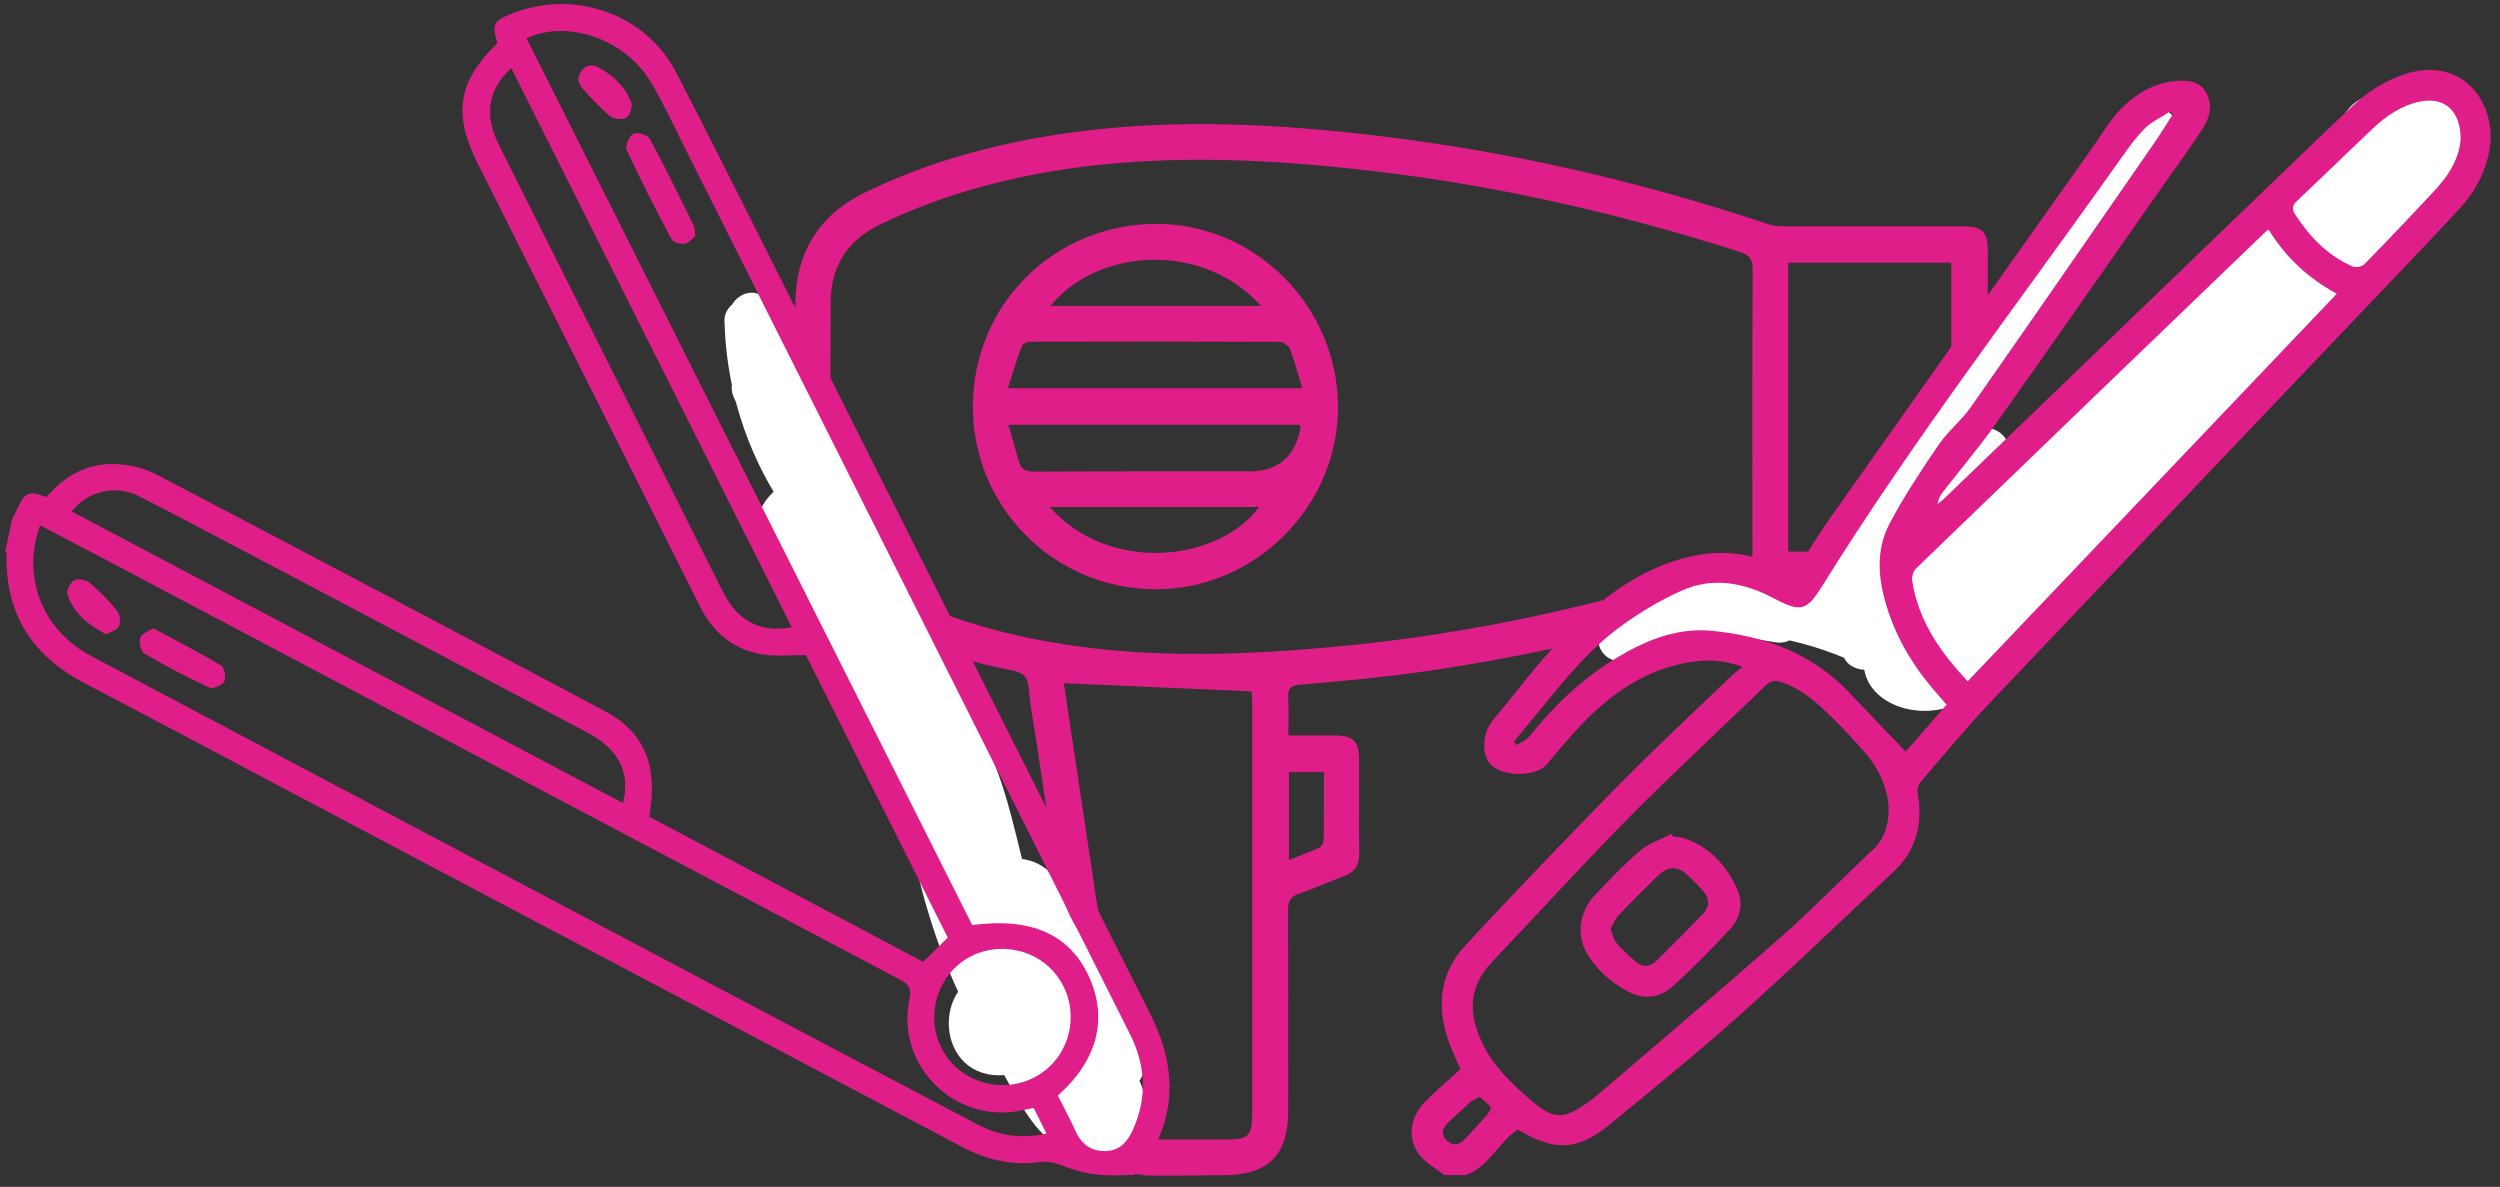 <svg width="99" height="47" viewBox="0 0 99 47" fill="none" xmlns="http://www.w3.org/2000/svg">
<rect x="0" y="0" width="99" height="47" fill="#333333" stroke="none"/>
<g id="Group 10710">
<g id="Group 10762">
<g id="Group">
<path id="Vector" d="M48.005 46.54C48.18 46.54 48.324 46.54 48.473 46.54C50.224 46.529 51.012 45.742 51.012 43.991C51.012 41.344 51.017 38.697 51.007 36.055C51.007 35.721 51.069 35.515 51.424 35.396C52.032 35.19 52.619 34.917 53.221 34.696C53.654 34.536 53.829 34.253 53.824 33.79C53.808 32.549 53.824 31.308 53.819 30.072C53.819 29.356 53.587 29.129 52.871 29.124C52.263 29.124 51.661 29.124 51.017 29.124C51.017 28.584 51.038 28.105 51.012 27.626C50.992 27.265 51.11 27.147 51.475 27.116C53.103 26.967 54.735 26.833 56.352 26.596C60.847 25.947 65.261 24.917 69.576 23.475C69.972 23.341 70.41 23.264 70.827 23.259C73.124 23.238 75.425 23.249 77.722 23.249C78.5 23.249 78.716 23.032 78.716 22.245C78.716 18.146 78.716 14.042 78.716 9.943C78.716 9.181 78.505 8.964 77.758 8.964C75.395 8.964 73.026 8.964 70.662 8.964C70.436 8.964 70.199 8.938 69.983 8.866C64.977 7.188 59.859 6.014 54.617 5.385C50.667 4.912 46.712 4.7 42.747 5.205C39.797 5.581 36.949 6.317 34.266 7.615C32.423 8.511 31.501 10.004 31.496 12.054C31.491 14.768 31.485 17.476 31.496 20.19C31.506 22.26 32.459 23.748 34.328 24.634C36.171 25.504 38.082 26.169 40.085 26.55C40.502 26.632 40.693 26.786 40.734 27.24C40.801 28.012 40.955 28.774 41.069 29.541C41.517 32.513 41.959 35.479 42.402 38.45C42.711 40.505 43.005 42.564 43.329 44.619C43.53 45.886 44.333 46.545 45.626 46.555C45.935 46.555 46.239 46.555 46.573 46.555M51.043 30.576H52.428C52.428 31.493 52.433 32.384 52.418 33.275C52.418 33.378 52.325 33.527 52.233 33.573C51.862 33.743 51.475 33.882 51.043 34.057V30.582V30.576ZM48.587 45.124C47.613 45.124 46.635 45.124 45.662 45.124C44.992 45.124 44.812 44.979 44.709 44.315C44.328 41.802 43.957 39.289 43.587 36.776C43.144 33.826 42.701 30.87 42.258 27.919C42.212 27.61 42.165 27.306 42.129 27.054C44.606 27.162 47.047 27.27 49.56 27.379C49.56 27.44 49.586 27.61 49.586 27.785C49.586 33.223 49.586 38.661 49.586 44.099C49.586 44.974 49.441 45.124 48.587 45.124ZM69.395 21.549V22.126C67.439 22.672 65.492 23.254 63.53 23.753C60.075 24.639 56.563 25.262 53.01 25.597C48.303 26.045 43.602 26.133 38.993 24.835C37.587 24.438 36.218 23.887 34.869 23.321C33.556 22.765 32.907 21.689 32.896 20.267C32.881 17.492 32.876 14.711 32.896 11.935C32.907 10.535 33.566 9.51 34.833 8.897C37.443 7.636 40.214 6.925 43.082 6.58C46.831 6.132 50.569 6.333 54.308 6.765C59.272 7.342 64.117 8.449 68.876 9.968C69.262 10.092 69.411 10.257 69.406 10.684C69.385 14.304 69.395 17.924 69.395 21.544V21.549ZM77.269 21.843H70.812V10.401H77.269V21.843Z" fill="#E01E89"/>
<path id="Vector_2" d="M45.832 8.866C41.769 8.851 38.54 12.039 38.525 16.081C38.51 20.082 41.743 23.326 45.755 23.336C49.699 23.347 52.995 20.051 52.985 16.112C52.974 12.152 49.746 8.887 45.832 8.866ZM49.941 12.116H41.599C43.36 9.901 47.531 9.464 49.941 12.116ZM41.568 20.077H49.859C48.268 22.239 43.942 22.754 41.568 20.077ZM49.442 18.666C46.615 18.666 43.788 18.661 40.961 18.676C40.626 18.676 40.43 18.588 40.343 18.269C40.214 17.801 40.08 17.332 39.931 16.822H51.471C51.481 16.863 51.502 16.894 51.502 16.92C51.299 18.087 50.612 18.671 49.442 18.671V18.666ZM51.084 13.831C51.27 14.32 51.404 14.829 51.569 15.375H39.91C40.101 14.783 40.26 14.237 40.461 13.707C40.497 13.614 40.688 13.532 40.811 13.532C44.097 13.521 47.382 13.521 50.672 13.537C50.817 13.537 51.038 13.697 51.09 13.831H51.084Z" fill="#E01E89"/>
</g>
<path id="Vector_3" d="M78.072 17.214C77.717 17.61 77.274 17.919 76.888 18.285C76.45 18.702 76.074 19.217 75.93 19.809C75.842 20.164 75.987 20.597 76.326 20.777C76.46 20.849 76.61 20.885 76.759 20.895C76.96 20.906 77.233 20.798 77.367 20.643C77.66 20.303 77.954 19.963 78.247 19.623C78.396 19.448 78.499 19.253 78.499 19.016C78.499 18.805 78.407 18.552 78.247 18.408C78.088 18.264 77.871 18.146 77.639 18.156C77.408 18.166 77.181 18.238 77.032 18.408C76.738 18.748 76.445 19.088 76.151 19.428L77.588 20.262C77.609 20.169 77.639 20.082 77.675 19.994L77.588 20.2C77.665 20.025 77.763 19.866 77.876 19.716L77.742 19.891C78.185 19.325 78.808 18.954 79.287 18.424C79.442 18.254 79.54 18.048 79.54 17.816C79.54 17.605 79.447 17.353 79.287 17.209C79.128 17.064 78.911 16.946 78.68 16.956C78.448 16.966 78.227 17.038 78.072 17.209V17.214Z" fill="white"/>
<g id="Group_2">
<path id="Vector_4" d="M24.811 5.931C25.368 7.126 25.965 8.305 26.588 9.469C26.655 9.592 26.933 9.675 27.098 9.654C27.258 9.634 27.402 9.459 27.536 9.356C27.51 9.165 27.525 9.041 27.479 8.944C26.907 7.79 26.346 6.632 25.733 5.499C25.651 5.344 25.239 5.221 25.084 5.298C24.92 5.38 24.745 5.777 24.811 5.926V5.931Z" fill="#E01E89"/>
<path id="Vector_5" d="M22.895 3.13C22.926 3.202 22.952 3.377 23.05 3.485C23.4 3.871 23.75 4.263 24.152 4.592C24.301 4.716 24.651 4.757 24.801 4.664C24.945 4.572 25.063 4.216 24.997 4.052C24.744 3.418 24.265 2.96 23.663 2.651C23.333 2.481 22.978 2.682 22.895 3.13Z" fill="#E01E89"/>
<path id="Vector_6" d="M8.884 26.982C8.967 26.833 8.884 26.431 8.755 26.354C7.911 25.849 7.036 25.396 6.073 24.881C5.898 24.994 5.614 25.082 5.553 25.252C5.491 25.427 5.573 25.798 5.717 25.88C6.551 26.369 7.411 26.823 8.287 27.229C8.431 27.296 8.802 27.137 8.884 26.982Z" fill="#E01E89"/>
<path id="Vector_7" d="M4.703 24.814C4.786 24.655 4.755 24.34 4.641 24.196C4.317 23.79 3.946 23.414 3.55 23.079C3.405 22.96 3.091 22.904 2.937 22.981C2.788 23.058 2.623 23.378 2.669 23.527C2.901 24.258 3.447 24.721 4.198 25.118C4.353 25.03 4.621 24.969 4.698 24.814H4.703Z" fill="#E01E89"/>
<path id="Vector_8" d="M38.514 41.411C38.664 41.534 39.05 41.565 39.194 41.457C39.333 41.354 39.338 41.014 39.323 40.783C39.307 40.535 39.215 40.288 39.122 40.056C39.045 39.861 38.916 39.686 38.849 39.562C38.381 39.49 38.144 39.629 38.077 39.974C37.964 40.525 38.087 41.045 38.52 41.411H38.514Z" fill="#E01E89"/>
<path id="Vector_9" d="M30.44 15.581C30.512 15.643 30.579 15.705 30.646 15.772C30.677 15.808 30.708 15.839 30.739 15.875C30.677 15.792 30.677 15.787 30.734 15.87C30.821 16.009 30.909 16.148 30.981 16.297C31.002 16.338 31.022 16.385 31.043 16.426C31.002 16.328 31.002 16.328 31.043 16.421C31.079 16.508 31.11 16.601 31.141 16.688C31.202 16.858 31.254 17.033 31.305 17.209C31.558 18.038 31.748 18.882 31.882 19.737L33.535 19.279C33.211 18.002 32.752 16.761 32.196 15.566C32.006 15.159 31.388 15.02 31.022 15.257C30.605 15.53 30.512 15.993 30.713 16.431C30.78 16.57 30.842 16.714 30.909 16.853C30.94 16.92 30.965 16.982 30.991 17.049C30.93 16.91 31.032 17.152 31.038 17.157C31.151 17.43 31.254 17.708 31.357 17.986C31.558 18.558 31.733 19.14 31.882 19.732C31.99 20.169 32.505 20.473 32.938 20.329C33.422 20.175 33.612 19.752 33.535 19.273C33.391 18.362 33.185 17.461 32.907 16.58C32.654 15.772 32.325 14.927 31.656 14.366C31.311 14.078 30.775 14.005 30.44 14.366C30.147 14.685 30.075 15.272 30.44 15.581Z" fill="white"/>
<path id="Vector_10" d="M29.059 15.736L30.98 20.02L32.463 19.155C31.176 17.224 30.465 15.02 30.409 12.703L28.946 13.31C29.61 14.093 30.125 14.974 30.537 15.911L32.02 15.046C31.49 14.042 30.96 13.037 30.429 12.033C29.899 11.029 28.514 11.915 28.946 12.898C30.378 16.173 31.809 19.448 33.236 22.724C33.606 23.578 34.781 23.043 34.837 22.291C34.899 21.472 34.626 20.72 34.266 20C33.936 19.34 33.452 18.671 33.364 17.919L31.763 18.352C32.963 21.014 34.07 23.717 35.079 26.457C35.46 27.487 37.118 27.039 36.732 25.998C35.671 23.12 34.502 20.283 33.241 17.486C32.901 16.73 31.547 17.085 31.639 17.919C31.732 18.753 32.036 19.474 32.427 20.211C32.783 20.875 33.164 21.508 33.107 22.286L34.709 21.853C33.277 18.578 31.845 15.303 30.419 12.028L28.936 12.893C29.466 13.897 29.997 14.902 30.527 15.906C31.058 16.91 32.438 16.024 32.01 15.04C31.542 13.959 30.908 12.991 30.151 12.09C29.667 11.513 28.668 11.987 28.689 12.697C28.751 15.308 29.533 17.842 30.98 20.02C31.603 20.952 32.911 20.149 32.463 19.155L30.543 14.871C30.089 13.867 28.611 14.737 29.059 15.736Z" fill="white"/>
<path id="Vector_11" d="M38.108 36.555C38.442 37.796 38.998 38.903 39.797 39.907C40.167 40.371 41.182 41.158 41.259 41.766C41.393 42.868 42.109 43.826 43.319 43.826C44.328 43.826 45.513 42.878 45.379 41.766C45.209 40.381 44.694 39.361 43.808 38.285C43.051 37.368 42.397 36.637 42.078 35.458C41.388 32.899 37.412 33.985 38.108 36.555Z" fill="white"/>
<path id="Vector_12" d="M30.368 21.864C31.388 23.336 31.449 25.18 32.587 26.581C33.061 27.162 33.916 27.25 34.591 27.111C37.999 26.421 35.734 22.131 35.049 20.278C34.148 17.832 30.301 18.794 31.079 21.374C31.434 22.559 32 23.511 32.593 24.582C33.185 25.654 33.453 26.807 33.854 28.007C34.22 29.093 34.833 30.036 35.296 31.076C35.898 32.425 36.151 33.898 36.527 35.314C37.14 37.611 38.056 39.83 39.333 41.838C40.42 43.558 41.053 45.716 43.37 45.809C46.022 45.917 46.017 41.797 43.37 41.689L42.969 41.673L44.426 42.276C43.875 41.828 43.288 40.381 42.892 39.758C42.253 38.749 41.681 37.688 41.249 36.575C40.543 34.773 40.276 32.847 39.663 31.019C39.05 29.191 38.082 27.621 37.51 25.808C36.892 23.851 35.626 22.209 35.049 20.278L31.079 21.374C31.558 22.672 32.227 24.026 32.459 25.396L32.665 23.81L32.515 24.037L33.746 23.089L33.499 23.141L35.502 23.671C35.255 23.372 35.142 22.301 34.977 21.858C34.699 21.112 34.38 20.448 33.926 19.794C32.423 17.631 28.854 19.691 30.368 21.874V21.864Z" fill="white"/>
<path id="Vector_13" d="M39.565 42.58C42.217 42.58 42.222 38.46 39.565 38.46C36.907 38.46 36.907 42.58 39.565 42.58Z" fill="white"/>
<path id="Vector_14" d="M45.76 45.35C46.635 43.563 46.408 41.859 45.538 40.129C41.439 32.018 37.371 23.892 33.288 15.772C31.13 11.477 28.993 7.167 26.789 2.893C25.579 0.54 22.742 -0.439 20.28 0.535C19.539 0.828 19.477 0.952 19.693 1.714C18.133 3.228 17.927 4.5 18.916 6.472C19.539 7.713 20.162 8.954 20.785 10.195C23.097 14.804 25.414 19.407 27.721 24.021C28.236 25.051 29.039 25.721 30.172 25.911C30.729 26.004 31.305 25.937 31.913 25.942C33.767 29.639 35.651 33.388 37.531 37.127C37.196 37.456 36.882 37.765 36.558 38.089C32.938 36.169 29.317 34.253 25.708 32.343C26.073 30.345 25.527 29.001 23.983 28.177C18.056 25.03 12.129 21.895 6.186 18.784C5.733 18.547 5.187 18.419 4.677 18.383C3.509 18.3 2.576 18.82 1.84 19.685C1.16 19.418 0.985 19.49 0.697 20.118C0.63 20.267 0.553 20.411 0.481 20.556L0.213 21.817C0.228 21.864 0.259 21.91 0.259 21.956C0.208 24.315 1.279 25.973 3.349 27.054C6.897 28.913 10.429 30.798 13.967 32.667C22.026 36.926 30.08 41.179 38.139 45.438C39.086 45.937 40.095 46.164 41.151 46.02C41.722 45.942 42.073 46.19 42.593 46.344C43.376 46.576 44.102 46.56 44.91 46.524M28.653 23.486C27.701 21.596 26.758 19.706 25.811 17.816C23.797 13.8 21.784 9.783 19.77 5.766C19.168 4.567 19.302 3.588 20.244 2.692C23.947 10.071 27.634 17.43 31.352 24.835C30.162 25.082 29.22 24.603 28.658 23.486H28.653ZM40.281 37.641C41.743 37.956 42.655 39.387 42.335 40.86C42.016 42.322 40.595 43.223 39.112 42.904C37.639 42.585 36.738 41.169 37.062 39.691C37.392 38.213 38.792 37.322 40.281 37.641ZM2.839 20.252C3.483 19.433 4.595 19.176 5.537 19.665C8.071 20.973 10.589 22.312 13.107 23.64C16.49 25.422 19.868 27.214 23.246 29.001C24.487 29.655 24.977 30.571 24.673 31.802C17.371 27.94 10.105 24.098 2.834 20.252H2.839ZM38.756 44.552C35.095 42.626 31.434 40.7 27.778 38.764C19.719 34.505 11.66 30.247 3.606 25.978C1.67 24.953 0.846 22.832 1.588 20.803C2.463 21.261 3.339 21.719 4.209 22.178C14.667 27.708 25.126 33.244 35.595 38.769C35.965 38.965 36.11 39.114 36.012 39.578C35.476 42.183 37.763 44.47 40.379 43.991C40.554 43.96 40.734 43.913 40.935 43.872C41.094 44.197 41.254 44.516 41.439 44.892C40.461 45.098 39.58 44.99 38.756 44.552ZM25.785 3.269C26.295 4.139 26.717 5.056 27.17 5.957C33.03 17.626 38.89 29.294 44.75 40.958C45.373 42.204 45.435 43.45 44.869 44.727C44.653 45.206 44.344 45.577 43.767 45.582C43.185 45.592 42.814 45.294 42.583 44.773C42.371 44.31 42.129 43.857 41.892 43.383C43.458 41.993 43.88 40.34 43.128 38.687C42.361 37.003 40.842 36.323 38.499 36.632C32.613 24.933 26.733 13.228 20.852 1.518C22.479 0.751 24.781 1.559 25.785 3.269Z" fill="#E01E89"/>
</g>
<g id="Group_3">
<path id="Vector_15" d="M76.482 21.029L74.551 22.924L78.567 25.262L78.794 24.572H74.159L73.995 25.298C72.862 28.033 76.904 29.109 78.387 27.152C82.022 22.353 86.456 18.238 90.823 14.16L87.424 10.761C86.92 11.333 86.41 11.905 85.905 12.476C83.861 14.783 87.249 18.197 89.304 15.875C89.808 15.303 90.318 14.732 90.823 14.16C92.867 11.853 89.7 8.635 87.424 10.761C82.738 15.133 78.135 19.582 74.237 24.727L78.629 26.581C79.098 25.453 79.067 24.469 78.794 23.3C78.233 20.87 74.865 21.168 74.159 23.3L73.933 23.99C73.16 26.333 76.302 27.95 77.949 26.328L79.88 24.433C82.089 22.26 78.691 18.861 76.482 21.035V21.029Z" fill="white"/>
<path id="Vector_16" d="M93.393 6.575C92.78 7.486 92.167 8.398 91.549 9.304C91.132 9.917 90.314 11.699 89.572 11.884L91.122 13.903C92.059 12.311 93.316 10.725 93.527 8.856C93.676 7.528 91.992 7.249 91.184 7.883C90.195 8.66 89.464 10.025 88.408 10.648L90.473 11.832L90.463 11.467L90.061 12.44C90.839 11.451 91.946 10.622 92.873 9.773C93.604 9.103 93.269 7.682 92.265 7.476C90.756 7.172 89.932 8.223 88.928 9.211C87.852 10.272 89.299 12.306 90.591 11.369C91.884 10.432 93.074 9.484 94.222 8.434C95.159 7.574 96.349 6.668 96.601 5.354C96.761 4.531 96.23 3.562 95.278 3.614C94.407 3.66 94.031 3.892 93.527 4.608C92.971 5.396 93.594 6.338 94.346 6.626C94.634 6.735 94.876 6.781 95.185 6.76C96.354 6.693 94.953 5.813 94.572 6.029L96.591 7.579C96.683 6.92 96.797 6.436 97.111 5.833L94.603 5.504C94.479 5.107 93.748 6.642 93.645 6.827C93.285 7.497 92.929 8.166 92.569 8.836C91.961 9.968 93.249 11.529 94.448 10.715C96.374 9.402 97.008 5.725 95.087 4.088C93.748 2.945 91.796 4.881 93.146 6.029C93.604 6.42 93.537 8.022 93.063 8.346L94.943 10.226C95.556 9.078 96.194 7.939 96.786 6.786C97.136 6.106 97.492 5.555 97.25 4.778C96.915 3.707 95.308 3.357 94.742 4.448C94.335 5.231 94.067 5.978 93.944 6.848C93.789 7.986 94.824 9.041 95.962 8.398C97.1 7.754 98.213 6.601 97.657 5.164C97.466 4.67 97.116 4.237 96.632 4.005C96.107 3.753 95.293 4.052 95.077 3.969L95.895 5.988L96.101 5.694L94.917 6.374L95.272 6.353L93.949 4.613C93.784 5.452 92.451 6.333 91.848 6.863C90.998 7.615 90.118 8.315 89.201 8.985L90.865 11.143C91.282 10.73 91.73 10.216 92.234 9.907L91.179 10.046L91.529 10.118L90.921 7.821C89.768 8.877 87.672 10.092 87.713 11.827C87.739 12.857 88.861 13.552 89.778 13.012C91.096 12.234 91.9 10.772 93.11 9.819L90.767 8.846C90.638 9.958 89.299 11.549 88.738 12.507C88.12 13.563 89.139 14.809 90.288 14.526C91.57 14.206 92.183 13.207 92.893 12.167C93.851 10.767 94.804 9.361 95.751 7.955C96.699 6.549 94.361 5.107 93.382 6.57L93.393 6.575Z" fill="white"/>
<path id="Vector_17" d="M84.783 4.51C83.48 5.839 82.409 7.358 81.338 8.872C80.159 10.535 78.975 12.193 77.806 13.867C75.529 17.136 73.429 20.509 71.595 24.042C71.086 25.02 72.569 25.89 73.078 24.907C74.876 21.447 76.925 18.135 79.15 14.932C80.267 13.326 81.405 11.735 82.533 10.138C83.66 8.542 84.685 7.064 86.004 5.72C86.776 4.932 85.566 3.717 84.788 4.505L84.783 4.51Z" fill="white"/>
<path id="Vector_18" d="M66.579 33.172C66.471 33.141 66.353 33.141 66.245 33.125C66.224 33.089 66.203 33.059 66.188 33.023C65.771 33.239 65.297 33.388 64.947 33.687C64.298 34.238 63.711 34.866 63.124 35.484C62.568 36.071 62.429 36.982 62.794 37.662C63.175 38.368 63.768 38.883 64.458 39.258C65.065 39.593 65.714 39.526 66.214 39.078C67.027 38.352 67.8 37.569 68.536 36.761C68.912 36.344 69.041 35.772 68.804 35.237C68.366 34.238 67.661 33.491 66.579 33.161V33.172ZM67.434 36.194C66.821 36.828 66.198 37.456 65.57 38.074C65.333 38.306 65.04 38.301 64.797 38.1C64.514 37.868 64.246 37.611 64.004 37.333C63.896 37.204 63.865 37.008 63.778 36.782C63.876 36.606 63.948 36.406 64.082 36.261C64.591 35.726 65.117 35.206 65.647 34.686C66.054 34.284 66.435 34.284 66.842 34.67C67.048 34.866 67.254 35.067 67.439 35.278C67.707 35.582 67.707 35.906 67.429 36.194H67.434Z" fill="#E01E89"/>
<path id="Vector_19" d="M65.446 23.82L63.7 24.598L64.566 26.081C66.311 24.83 68.273 25.077 70.281 25.432C71.363 25.623 71.79 24.15 70.74 23.779C69.931 23.491 69.123 23.202 68.314 22.919L68.088 24.603C68.433 24.588 68.778 24.567 69.128 24.552C70.225 24.495 70.24 22.821 69.128 22.837C68.016 22.852 66.934 23.038 65.899 23.413C65.498 23.558 65.219 23.913 65.286 24.356C65.343 24.737 65.698 25.149 66.131 25.103C68.634 24.825 71.167 25.185 73.459 26.235C74.313 26.627 75.215 25.628 74.499 24.886C73.484 23.836 74.834 22.296 75.523 21.503L74.087 20.669C73.49 22.286 73.129 23.965 72.969 25.684C72.882 26.637 74.483 26.864 74.653 25.911C74.839 24.886 75.137 23.892 75.596 22.955C76.075 21.966 74.597 21.096 74.113 22.09C73.593 23.166 73.206 24.284 72.995 25.458L74.679 25.684C74.823 24.124 75.189 22.595 75.735 21.127C76.028 20.329 74.849 19.665 74.298 20.293C73.572 21.122 72.794 22.023 72.542 23.125C72.29 24.227 72.506 25.303 73.273 26.102L74.313 24.752C71.749 23.573 68.932 23.069 66.115 23.383L66.342 25.067C67.243 24.742 68.155 24.562 69.118 24.552V22.837C68.773 22.852 68.428 22.873 68.077 22.888C67.094 22.94 66.934 24.248 67.851 24.572C68.659 24.86 69.468 25.149 70.276 25.432L70.734 23.779C68.299 23.352 65.822 23.074 63.695 24.603C62.789 25.252 63.551 26.534 64.56 26.086L66.306 25.308C66.728 25.118 66.831 24.505 66.615 24.134C66.358 23.697 65.868 23.64 65.441 23.826L65.446 23.82Z" fill="white"/>
<path id="Vector_20" d="M95.267 2.929C94.463 3.176 93.768 3.624 93.16 4.196C91.842 5.437 90.544 6.693 89.242 7.945C85.158 11.874 81.08 15.808 76.996 19.737C76.914 19.819 76.816 19.886 76.729 19.963C76.754 19.788 76.816 19.644 76.904 19.526C77.599 18.63 78.34 17.759 78.994 16.838C81.204 13.727 83.382 10.597 85.57 7.476C86.126 6.688 86.698 5.905 87.223 5.097C87.481 4.701 87.62 4.237 87.409 3.758C87.244 3.377 86.914 3.207 86.523 3.197C85.503 3.171 84.664 3.619 83.984 4.319C83.541 4.773 83.217 5.339 82.851 5.859C79.386 10.746 75.92 15.628 72.465 20.525C71.96 21.241 71.512 21.997 71.033 22.739C69.818 22.018 68.531 21.724 67.166 21.992C64.72 22.476 62.959 24.052 61.352 25.813C60.57 26.673 59.885 27.621 59.128 28.506C58.69 29.021 58.639 29.943 59.081 30.324C59.617 30.782 60.853 30.741 61.244 30.278C61.749 29.68 62.248 29.073 62.799 28.517C63.932 27.368 65.24 26.514 66.857 26.23C67.537 26.112 68.227 26.117 69.004 26.41C68.814 26.565 68.685 26.653 68.572 26.761C67.073 28.203 65.549 29.619 64.092 31.096C62.048 33.177 60.029 35.288 58.041 37.42C57.017 38.522 56.872 39.845 57.367 41.241C57.501 41.622 57.686 41.993 57.835 42.338C57.372 42.76 56.903 43.157 56.471 43.589C55.837 44.222 55.709 45.057 56.198 45.716C56.445 46.05 56.857 46.262 57.192 46.535H58.047C58.958 46.195 59.339 45.247 60.091 44.737C60.127 44.753 60.158 44.758 60.178 44.773C61.574 45.597 62.475 45.566 63.726 44.542C65.477 43.11 67.238 41.679 68.922 40.17C70.982 38.331 72.964 36.406 74.983 34.521C75.905 33.661 76.142 32.605 75.941 31.405C75.915 31.267 75.972 31.066 76.064 30.957C76.971 29.897 77.862 28.82 78.819 27.811C84.051 22.296 89.298 16.797 94.54 11.287C95.493 10.288 96.451 9.294 97.388 8.274C98.016 7.594 98.444 6.796 98.593 5.864C98.861 4.165 97.599 2.203 95.256 2.924L95.267 2.929ZM58.834 44.207C58.566 44.516 58.283 44.815 58 45.113C57.784 45.345 57.542 45.402 57.3 45.17C57.058 44.938 57.104 44.686 57.331 44.47C57.619 44.197 57.907 43.924 58.206 43.661C58.299 43.579 58.417 43.532 58.587 43.435C58.742 43.574 58.922 43.692 59.025 43.852C59.061 43.908 58.927 44.104 58.84 44.207H58.834ZM74.118 33.687C72.903 34.845 71.723 36.05 70.467 37.157C68.062 39.274 65.616 41.339 63.186 43.424C63.067 43.527 62.933 43.615 62.81 43.702C61.919 44.325 61.522 44.331 60.688 43.62C59.905 42.956 59.154 42.261 58.7 41.308C58.155 40.165 58.134 39.099 59.061 38.12C60.884 36.2 62.666 34.238 64.524 32.358C66.275 30.587 68.114 28.898 69.9 27.162C70.132 26.936 70.323 26.925 70.611 27.034C71.559 27.379 72.218 28.089 72.903 28.774C73.227 29.093 73.526 29.438 73.829 29.778C74.442 30.463 74.741 31.272 74.787 31.905C74.813 32.796 74.555 33.285 74.123 33.697L74.118 33.687ZM75.472 29.773C74.72 28.985 73.974 28.213 73.237 27.435C71.754 25.86 69.844 25.175 67.769 24.979C66.383 24.85 65.117 25.375 63.943 26.096C62.629 26.905 61.533 27.95 60.575 29.15C60.451 29.305 60.235 29.392 60.06 29.505C60.024 29.459 59.988 29.418 59.952 29.372C60.137 29.145 60.322 28.913 60.513 28.687C61.666 27.296 62.753 25.829 64.236 24.763C64.978 24.227 65.781 23.748 66.62 23.378C67.851 22.837 69.082 23.079 70.23 23.686C71.281 24.243 71.528 24.227 72.161 23.202C75.73 17.466 79.844 12.116 83.747 6.616C84.108 6.106 84.463 5.581 84.891 5.128C85.174 4.829 85.586 4.649 85.941 4.412L86.039 4.531C85.797 4.906 85.565 5.293 85.308 5.663C82.892 9.15 80.483 12.641 78.052 16.112C77.681 16.642 77.146 17.064 76.78 17.6C76.095 18.604 75.415 19.629 74.844 20.7C74.241 21.817 74.38 23.017 74.767 24.186C75.189 25.463 75.894 26.57 76.79 27.564C76.883 27.667 76.971 27.775 77.084 27.904C76.533 28.542 75.992 29.16 75.477 29.753L75.472 29.773ZM77.918 26.977C76.821 25.808 75.966 24.572 75.725 23.002C75.699 22.852 75.76 22.626 75.864 22.523C80.477 18.063 85.107 13.614 89.731 9.165C89.751 9.144 89.777 9.134 89.839 9.098C90.498 10.164 91.384 11.009 92.537 11.632C87.661 16.75 82.805 21.848 77.923 26.977H77.918ZM96.569 7.373C95.606 8.418 94.623 9.443 93.629 10.463C93.536 10.555 93.294 10.607 93.171 10.555C92.187 10.128 91.471 9.392 90.895 8.501C90.756 8.29 90.761 8.145 90.962 7.955C91.966 7.013 92.949 6.045 93.954 5.097C94.484 4.598 95.076 4.186 95.812 4.026C96.77 3.82 97.44 4.355 97.44 5.494C97.409 6.127 97.084 6.796 96.564 7.368L96.569 7.373Z" fill="#E01E89"/>
</g>
</g>
</g>
</svg>
